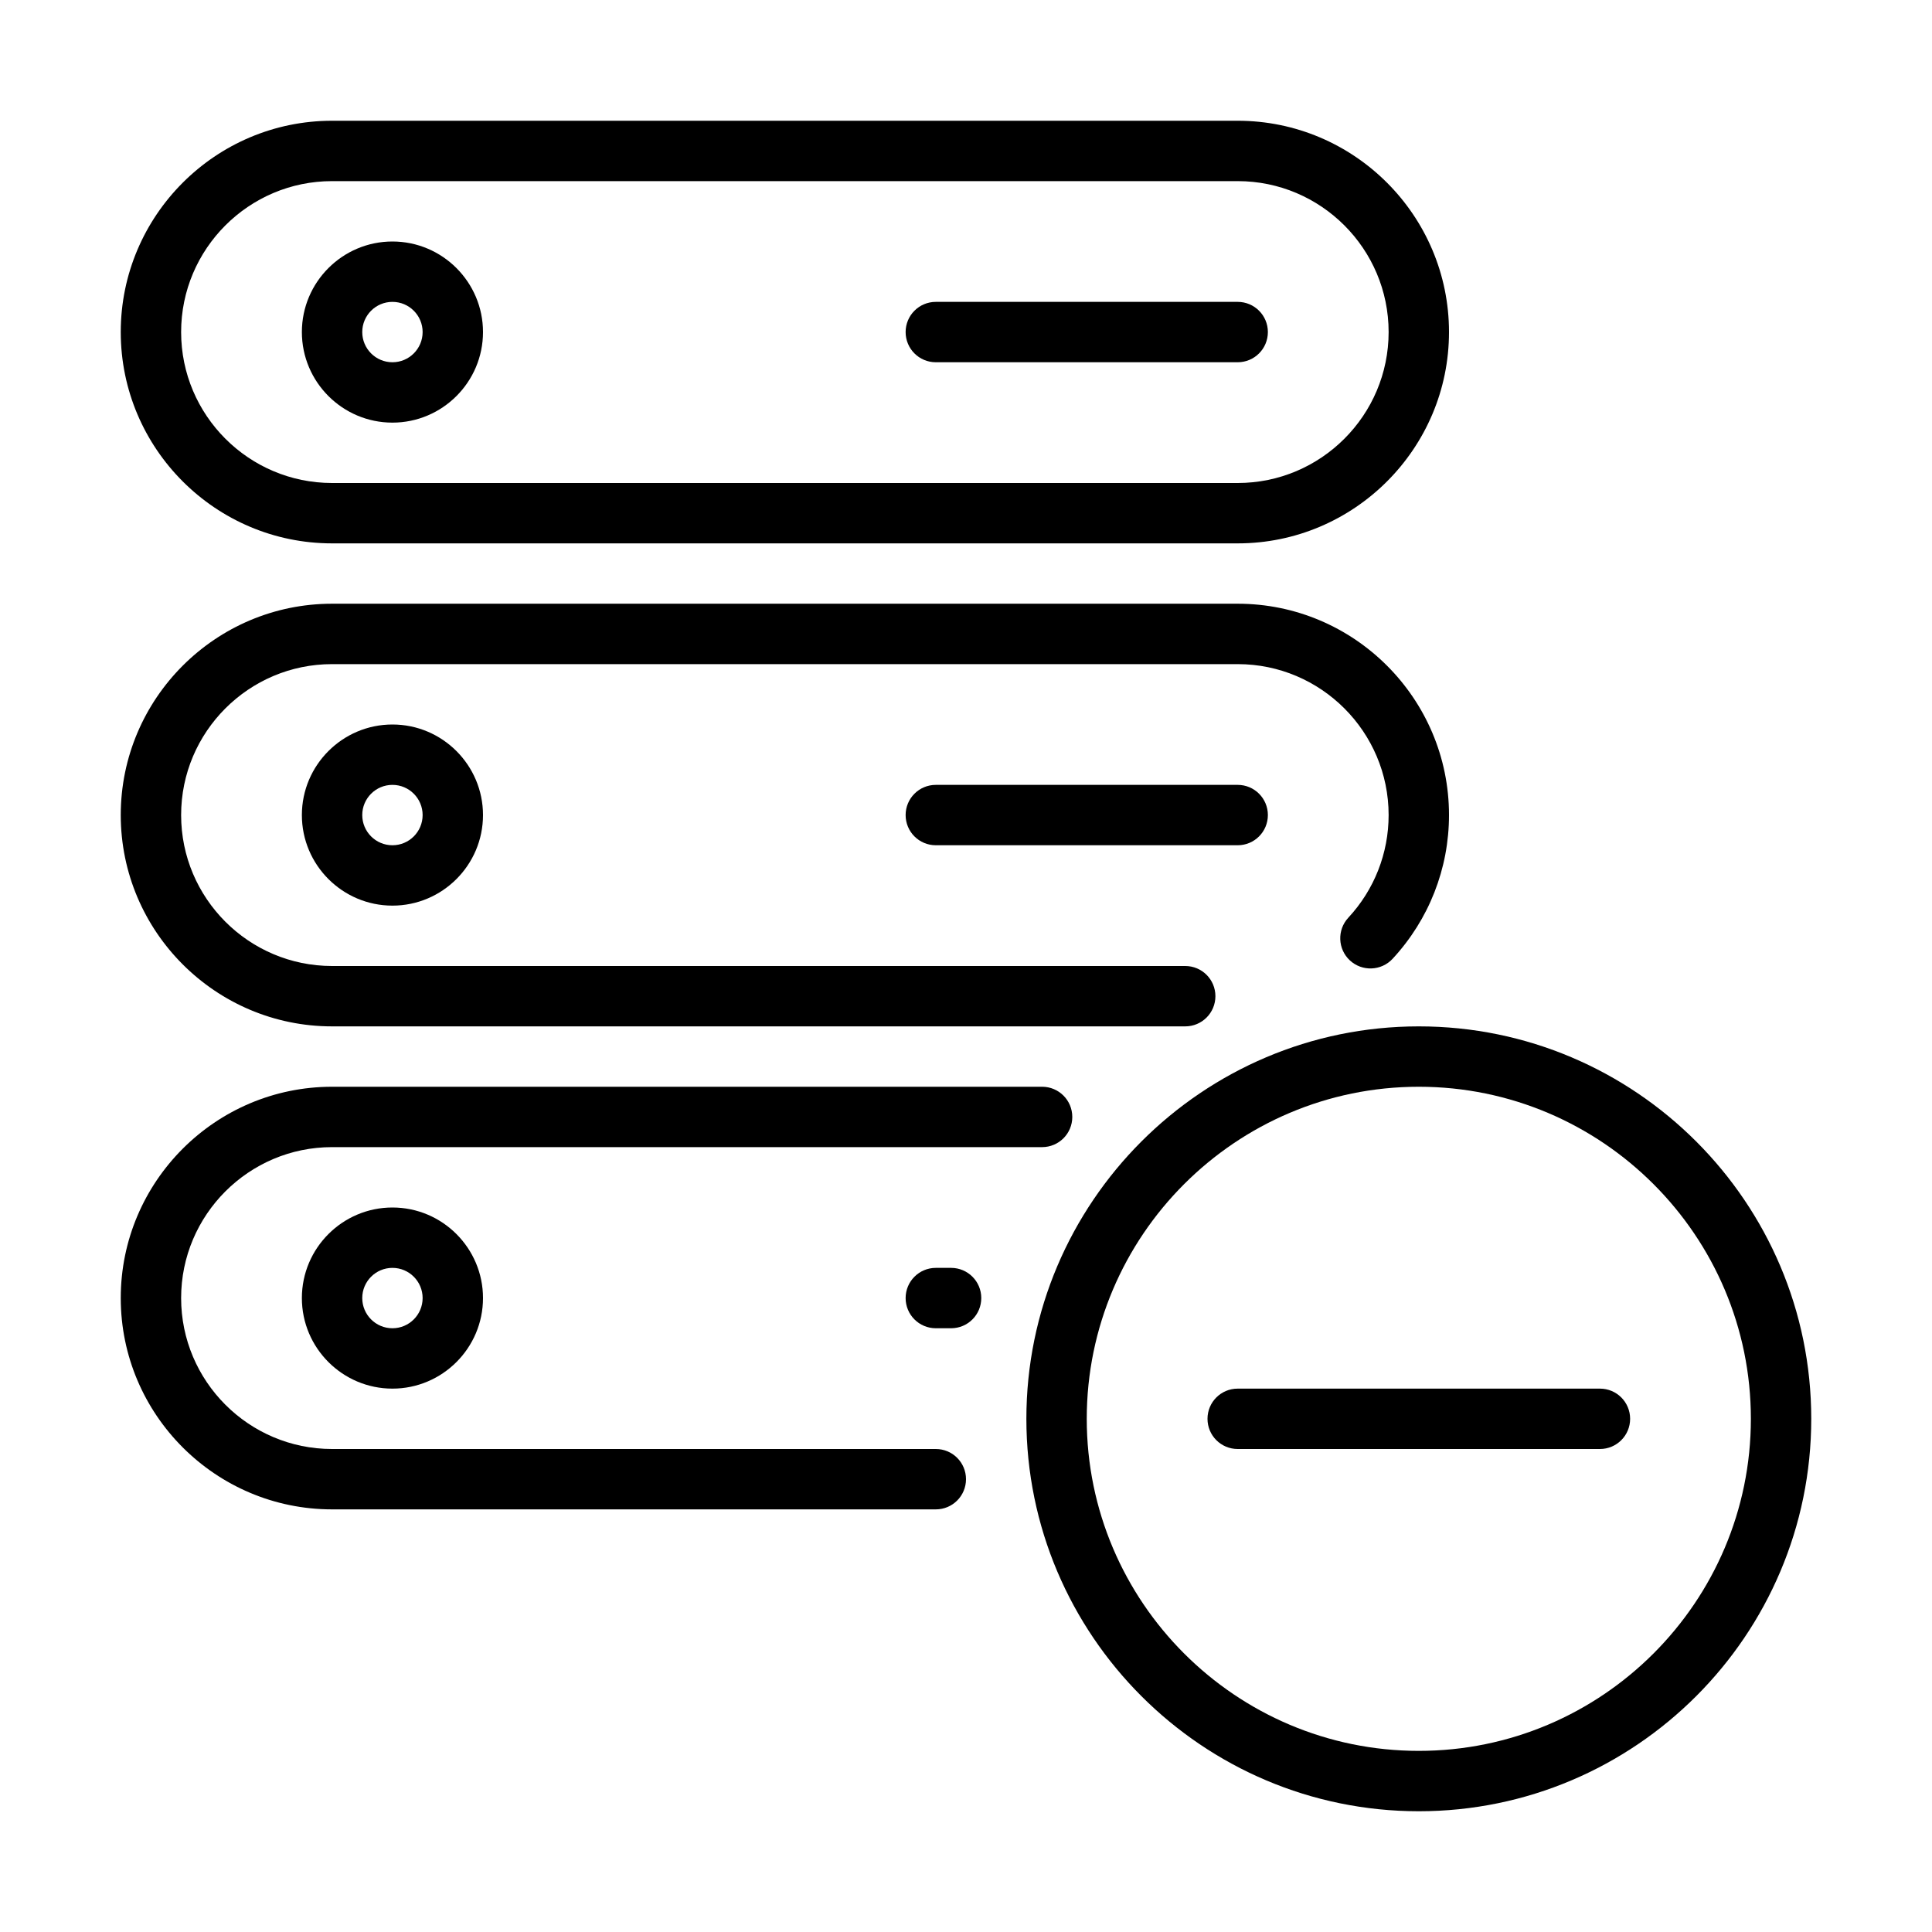 <?xml version="1.0" encoding="UTF-8" standalone="no"?>
<svg width="64px" height="64px" viewBox="0 0 64 64" version="1.1" xmlns="http://www.w3.org/2000/svg" xmlns:xlink="http://www.w3.org/1999/xlink">
    <!-- Generator: Sketch 3.7.2 (28276) - http://www.bohemiancoding.com/sketch -->
    <title>clo-server-minus</title>
    <desc>Created with Sketch.</desc>
    <defs></defs>
    <g id="64px-Line" stroke="none" stroke-width="1" fill="none" fill-rule="evenodd">
        <g id="clo-server-minus"></g>
        <path d="M47,34 C39.832,34 34,39.832 34,47 C34,54.168 39.832,60 47,60 C54.168,60 60,54.168 60,47 C60,39.832 54.168,34 47,34 L47,34 Z M47,58 C40.935,58 36,53.065 36,47 C36,40.935 40.935,36 47,36 C53.065,36 58,40.935 58,47 C58,53.065 53.065,58 47,58 L47,58 Z" id="Shape" fill="#000000"></path>
        <path d="M53,46 L41,46 C40.447,46 40,46.447 40,47 C40,47.553 40.447,48 41,48 L53,48 C53.553,48 54,47.553 54,47 C54,46.447 53.553,46 53,46 L53,46 Z" id="Shape" fill="#000000"></path>
        <path d="M11,18 L41,18 C44.859,18 48,14.859 48,11 C48,7.141 44.859,4 41,4 L11,4 C7.141,4 4,7.141 4,11 C4,14.859 7.141,18 11,18 L11,18 Z M11,6 L41,6 C43.757,6 46,8.243 46,11 C46,13.757 43.757,16 41,16 L11,16 C8.243,16 6,13.757 6,11 C6,8.243 8.243,6 11,6 L11,6 Z" id="Shape" fill="#000000"></path>
        <path d="M13,14 C14.654,14 16,12.654 16,11 C16,9.346 14.654,8 13,8 C11.346,8 10,9.346 10,11 C10,12.654 11.346,14 13,14 L13,14 Z M13,10 C13.552,10 14,10.448 14,11 C14,11.552 13.552,12 13,12 C12.448,12 12,11.552 12,11 C12,10.448 12.448,10 13,10 L13,10 Z" id="Shape" fill="#000000"></path>
        <path d="M31,12 L41,12 C41.553,12 42,11.553 42,11 C42,10.447 41.553,10 41,10 L31,10 C30.447,10 30,10.447 30,11 C30,11.553 30.447,12 31,12 L31,12 Z" id="Shape" fill="#000000"></path>
        <path d="M10,27 C10,28.654 11.346,30 13,30 C14.654,30 16,28.654 16,27 C16,25.346 14.654,24 13,24 C11.346,24 10,25.346 10,27 L10,27 Z M14,27 C14,27.552 13.552,28 13,28 C12.448,28 12,27.552 12,27 C12,26.448 12.448,26 13,26 C13.552,26 14,26.448 14,27 L14,27 Z" id="Shape" fill="#000000"></path>
        <path d="M31,26 C30.447,26 30,26.447 30,27 C30,27.553 30.447,28 31,28 L41,28 C41.553,28 42,27.553 42,27 C42,26.447 41.553,26 41,26 L31,26 L31,26 Z" id="Shape" fill="#000000"></path>
        <path d="M10,43 C10,44.654 11.346,46 13,46 C14.654,46 16,44.654 16,43 C16,41.346 14.654,40 13,40 C11.346,40 10,41.346 10,43 L10,43 Z M14,43 C14,43.552 13.552,44 13,44 C12.448,44 12,43.552 12,43 C12,42.448 12.448,42 13,42 C13.552,42 14,42.448 14,43 L14,43 Z" id="Shape" fill="#000000"></path>
        <path d="M31,42 C30.447,42 30,42.447 30,43 C30,43.553 30.447,44 31,44 L31.506,44 C32.059,44 32.506,43.553 32.506,43 C32.506,42.447 32.059,42 31.506,42 L31,42 L31,42 Z" id="Shape" fill="#000000"></path>
        <path d="M11,34 L39.262,34 C39.815,34 40.262,33.553 40.262,33 C40.262,32.447 39.815,32 39.262,32 L11,32 C8.243,32 6,29.757 6,27 C6,24.243 8.243,22 11,22 L41,22 C43.757,22 46,24.243 46,27 C46,28.266 45.525,29.474 44.664,30.401 C44.289,30.806 44.312,31.439 44.717,31.815 C45.122,32.19 45.755,32.166 46.131,31.762 C47.336,30.462 48,28.771 48,26.999 C48,23.14 44.859,19.999 41,19.999 L11,19.999 C7.141,19.999 4,23.14 4,26.999 C4,30.858 7.141,34 11,34 L11,34 Z" id="Shape" fill="#000000"></path>
        <path d="M11,50 L31,50 C31.553,50 32,49.553 32,49 C32,48.447 31.553,48 31,48 L11,48 C8.243,48 6,45.757 6,43 C6,40.243 8.243,38 11,38 L34.521,38 C35.074,38 35.521,37.553 35.521,37 C35.521,36.447 35.074,36 34.521,36 L11,36 C7.141,36 4,39.141 4,43 C4,46.859 7.141,50 11,50 L11,50 Z" id="Shape" fill="#000000"></path>
    </g>
</svg>